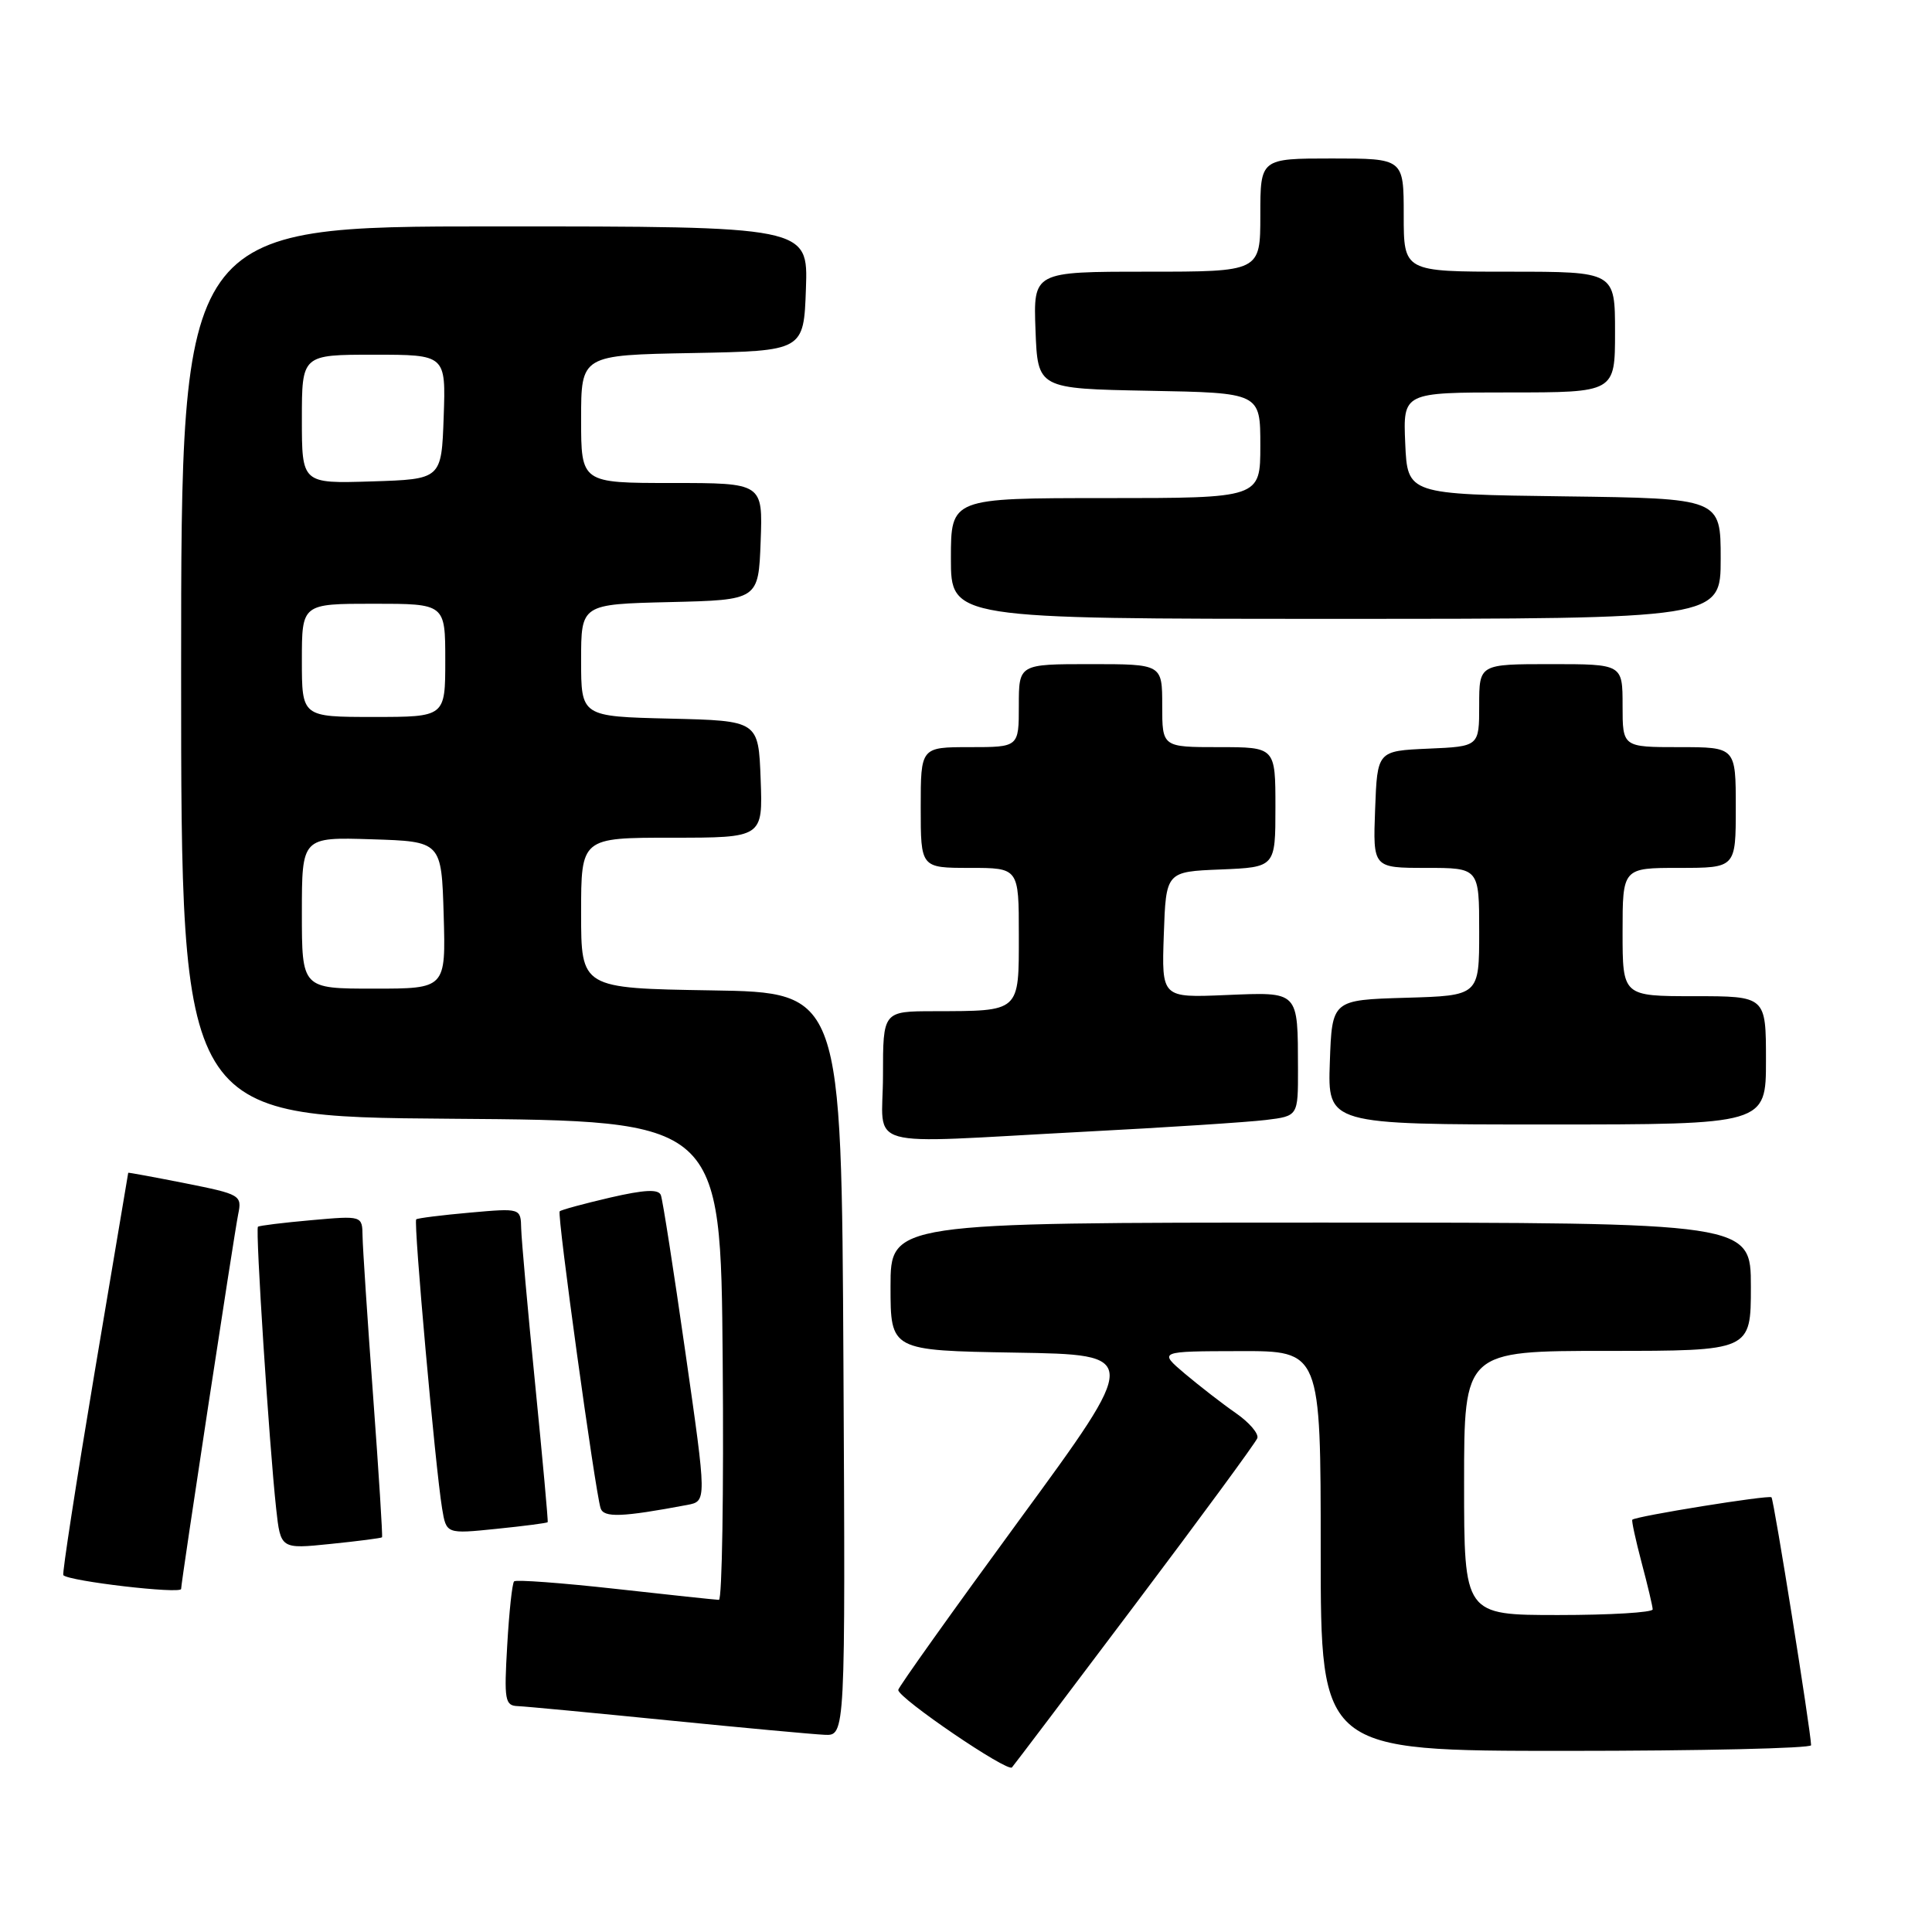 <?xml version="1.0" encoding="UTF-8" standalone="no"?>
<!DOCTYPE svg PUBLIC "-//W3C//DTD SVG 1.1//EN" "http://www.w3.org/Graphics/SVG/1.1/DTD/svg11.dtd" >
<svg xmlns="http://www.w3.org/2000/svg" xmlns:xlink="http://www.w3.org/1999/xlink" version="1.1" viewBox="0 0 256 256">
 <g >
 <path fill="currentColor"
d=" M 150.44 212.57 C 159.11 201.06 166.38 191.16 166.60 190.57 C 166.82 189.98 165.54 188.48 163.75 187.24 C 161.96 186.00 158.93 183.64 157.00 182.02 C 153.50 179.05 153.50 179.05 164.25 179.03 C 175.00 179.00 175.00 179.00 175.00 205.50 C 175.00 232.00 175.00 232.00 207.50 232.00 C 225.38 232.00 239.99 231.66 239.98 231.25 C 239.92 229.23 235.05 198.71 234.73 198.40 C 234.39 198.06 216.77 200.90 216.29 201.37 C 216.17 201.49 216.73 204.05 217.52 207.05 C 218.32 210.05 218.98 212.84 218.99 213.25 C 218.99 213.66 213.38 214.00 206.50 214.00 C 194.00 214.00 194.00 214.00 194.00 196.50 C 194.00 179.00 194.00 179.00 213.00 179.00 C 232.00 179.00 232.00 179.00 232.00 170.50 C 232.00 162.00 232.00 162.00 175.00 162.00 C 118.00 162.00 118.00 162.00 118.00 170.48 C 118.00 178.95 118.00 178.95 134.55 179.23 C 151.11 179.50 151.11 179.50 135.05 201.43 C 126.22 213.49 119.01 223.61 119.02 223.93 C 119.06 225.04 133.51 234.87 134.09 234.19 C 134.42 233.81 141.78 224.08 150.44 212.57 Z  M 111.76 180.75 C 111.50 131.50 111.50 131.50 94.25 131.23 C 77.00 130.95 77.00 130.95 77.00 120.98 C 77.00 111.00 77.00 111.00 89.04 111.00 C 101.08 111.00 101.08 111.00 100.79 103.25 C 100.50 95.50 100.50 95.50 88.75 95.22 C 77.00 94.94 77.00 94.94 77.00 87.50 C 77.00 80.06 77.00 80.06 88.75 79.78 C 100.50 79.50 100.50 79.50 100.79 71.75 C 101.08 64.00 101.08 64.00 89.04 64.00 C 77.00 64.00 77.00 64.00 77.00 55.53 C 77.00 47.05 77.00 47.05 91.75 46.78 C 106.50 46.50 106.50 46.50 106.79 38.25 C 107.08 30.00 107.08 30.00 65.54 30.00 C 24.00 30.00 24.00 30.00 24.00 88.99 C 24.00 147.97 24.00 147.97 59.75 148.24 C 95.50 148.50 95.50 148.50 95.76 180.25 C 95.91 197.71 95.68 212.00 95.26 211.99 C 94.84 211.98 88.67 211.33 81.54 210.53 C 74.41 209.74 68.37 209.29 68.12 209.54 C 67.87 209.79 67.46 213.60 67.21 218.00 C 66.78 225.31 66.91 226.01 68.62 226.07 C 69.65 226.11 78.60 226.96 88.50 227.95 C 98.40 228.94 107.74 229.80 109.26 229.87 C 112.02 230.00 112.02 230.00 111.76 180.75 Z  M 24.00 210.54 C 24.00 209.65 31.03 163.48 31.56 160.90 C 32.08 158.37 31.87 158.25 24.55 156.79 C 20.40 155.97 16.99 155.34 16.99 155.40 C 16.98 155.45 14.97 167.40 12.52 181.95 C 10.08 196.50 8.22 208.55 8.39 208.72 C 9.19 209.53 24.00 211.25 24.00 210.54 Z  M 50.62 203.70 C 50.72 203.59 50.19 195.18 49.44 185.00 C 48.69 174.82 48.06 165.28 48.04 163.79 C 48.00 161.08 48.00 161.08 41.25 161.68 C 37.54 162.01 34.35 162.40 34.18 162.55 C 33.82 162.84 35.67 191.44 36.59 199.88 C 37.18 205.26 37.18 205.26 43.80 204.58 C 47.45 204.21 50.52 203.81 50.62 203.70 Z  M 72.57 201.70 C 72.65 201.59 71.90 193.40 70.92 183.50 C 69.93 173.60 69.10 164.28 69.06 162.79 C 69.00 160.08 69.00 160.08 62.25 160.68 C 58.54 161.01 55.34 161.41 55.15 161.57 C 54.77 161.89 57.68 194.40 58.58 199.88 C 59.14 203.26 59.14 203.26 65.79 202.58 C 69.44 202.21 72.49 201.81 72.57 201.70 Z  M 91.07 199.41 C 93.65 198.92 93.65 198.92 90.82 179.21 C 89.27 168.37 87.81 158.99 87.57 158.37 C 87.27 157.54 85.43 157.63 80.83 158.69 C 77.36 159.50 74.35 160.31 74.16 160.51 C 73.79 160.88 78.84 197.46 79.58 199.84 C 79.99 201.13 82.42 201.04 91.07 199.41 Z  M 143.50 149.97 C 154.50 149.40 165.41 148.69 167.75 148.40 C 172.00 147.88 172.00 147.88 171.99 141.69 C 171.96 131.20 172.21 131.45 162.41 131.85 C 153.92 132.21 153.92 132.21 154.21 123.85 C 154.50 115.50 154.50 115.50 161.75 115.21 C 169.00 114.91 169.00 114.91 169.00 106.96 C 169.00 99.00 169.00 99.00 161.50 99.00 C 154.00 99.00 154.00 99.00 154.00 93.50 C 154.00 88.00 154.00 88.00 144.50 88.00 C 135.00 88.00 135.00 88.00 135.00 93.50 C 135.00 99.00 135.00 99.00 128.50 99.00 C 122.00 99.00 122.00 99.00 122.00 107.00 C 122.00 115.00 122.00 115.00 128.50 115.00 C 135.00 115.00 135.00 115.00 135.00 123.88 C 135.00 134.19 135.25 133.96 123.75 133.99 C 117.00 134.00 117.00 134.00 117.00 142.50 C 117.00 152.49 113.62 151.54 143.50 149.97 Z  M 234.00 140.50 C 234.00 132.00 234.00 132.00 224.50 132.00 C 215.00 132.00 215.00 132.00 215.00 123.50 C 215.00 115.00 215.00 115.00 222.50 115.00 C 230.00 115.00 230.00 115.00 230.00 107.00 C 230.00 99.00 230.00 99.00 222.50 99.00 C 215.00 99.00 215.00 99.00 215.00 93.50 C 215.00 88.00 215.00 88.00 205.50 88.00 C 196.00 88.00 196.00 88.00 196.00 93.45 C 196.00 98.91 196.00 98.91 189.25 99.20 C 182.50 99.50 182.50 99.50 182.21 107.25 C 181.92 115.00 181.92 115.00 188.96 115.00 C 196.00 115.00 196.00 115.00 196.00 123.46 C 196.00 131.93 196.00 131.93 186.25 132.21 C 176.50 132.50 176.50 132.50 176.21 140.75 C 175.92 149.00 175.92 149.00 204.96 149.00 C 234.00 149.00 234.00 149.00 234.00 140.50 Z  M 228.00 74.02 C 228.00 66.04 228.00 66.04 207.25 65.77 C 186.50 65.50 186.50 65.50 186.20 58.75 C 185.91 52.00 185.91 52.00 199.95 52.00 C 214.00 52.00 214.00 52.00 214.00 44.00 C 214.00 36.00 214.00 36.00 200.00 36.00 C 186.00 36.00 186.00 36.00 186.00 28.50 C 186.00 21.00 186.00 21.00 176.50 21.00 C 167.00 21.00 167.00 21.00 167.00 28.50 C 167.00 36.00 167.00 36.00 151.96 36.00 C 136.92 36.00 136.92 36.00 137.21 43.75 C 137.50 51.50 137.50 51.50 152.25 51.78 C 167.00 52.05 167.00 52.05 167.00 59.03 C 167.00 66.00 167.00 66.00 146.50 66.00 C 126.00 66.00 126.00 66.00 126.00 74.00 C 126.00 82.00 126.00 82.00 177.00 82.00 C 228.00 82.00 228.00 82.00 228.00 74.02 Z  M 40.00 120.96 C 40.00 110.92 40.00 110.92 49.25 111.21 C 58.50 111.50 58.50 111.50 58.79 121.25 C 59.07 131.00 59.07 131.00 49.54 131.00 C 40.00 131.00 40.00 131.00 40.00 120.96 Z  M 40.00 87.50 C 40.00 80.00 40.00 80.00 49.50 80.00 C 59.00 80.00 59.00 80.00 59.00 87.50 C 59.00 95.00 59.00 95.00 49.50 95.00 C 40.00 95.00 40.00 95.00 40.00 87.50 Z  M 40.00 55.54 C 40.00 47.00 40.00 47.00 49.54 47.00 C 59.08 47.00 59.08 47.00 58.79 55.25 C 58.50 63.50 58.50 63.50 49.25 63.79 C 40.00 64.08 40.00 64.08 40.00 55.54 Z "/>
</g>
</svg>